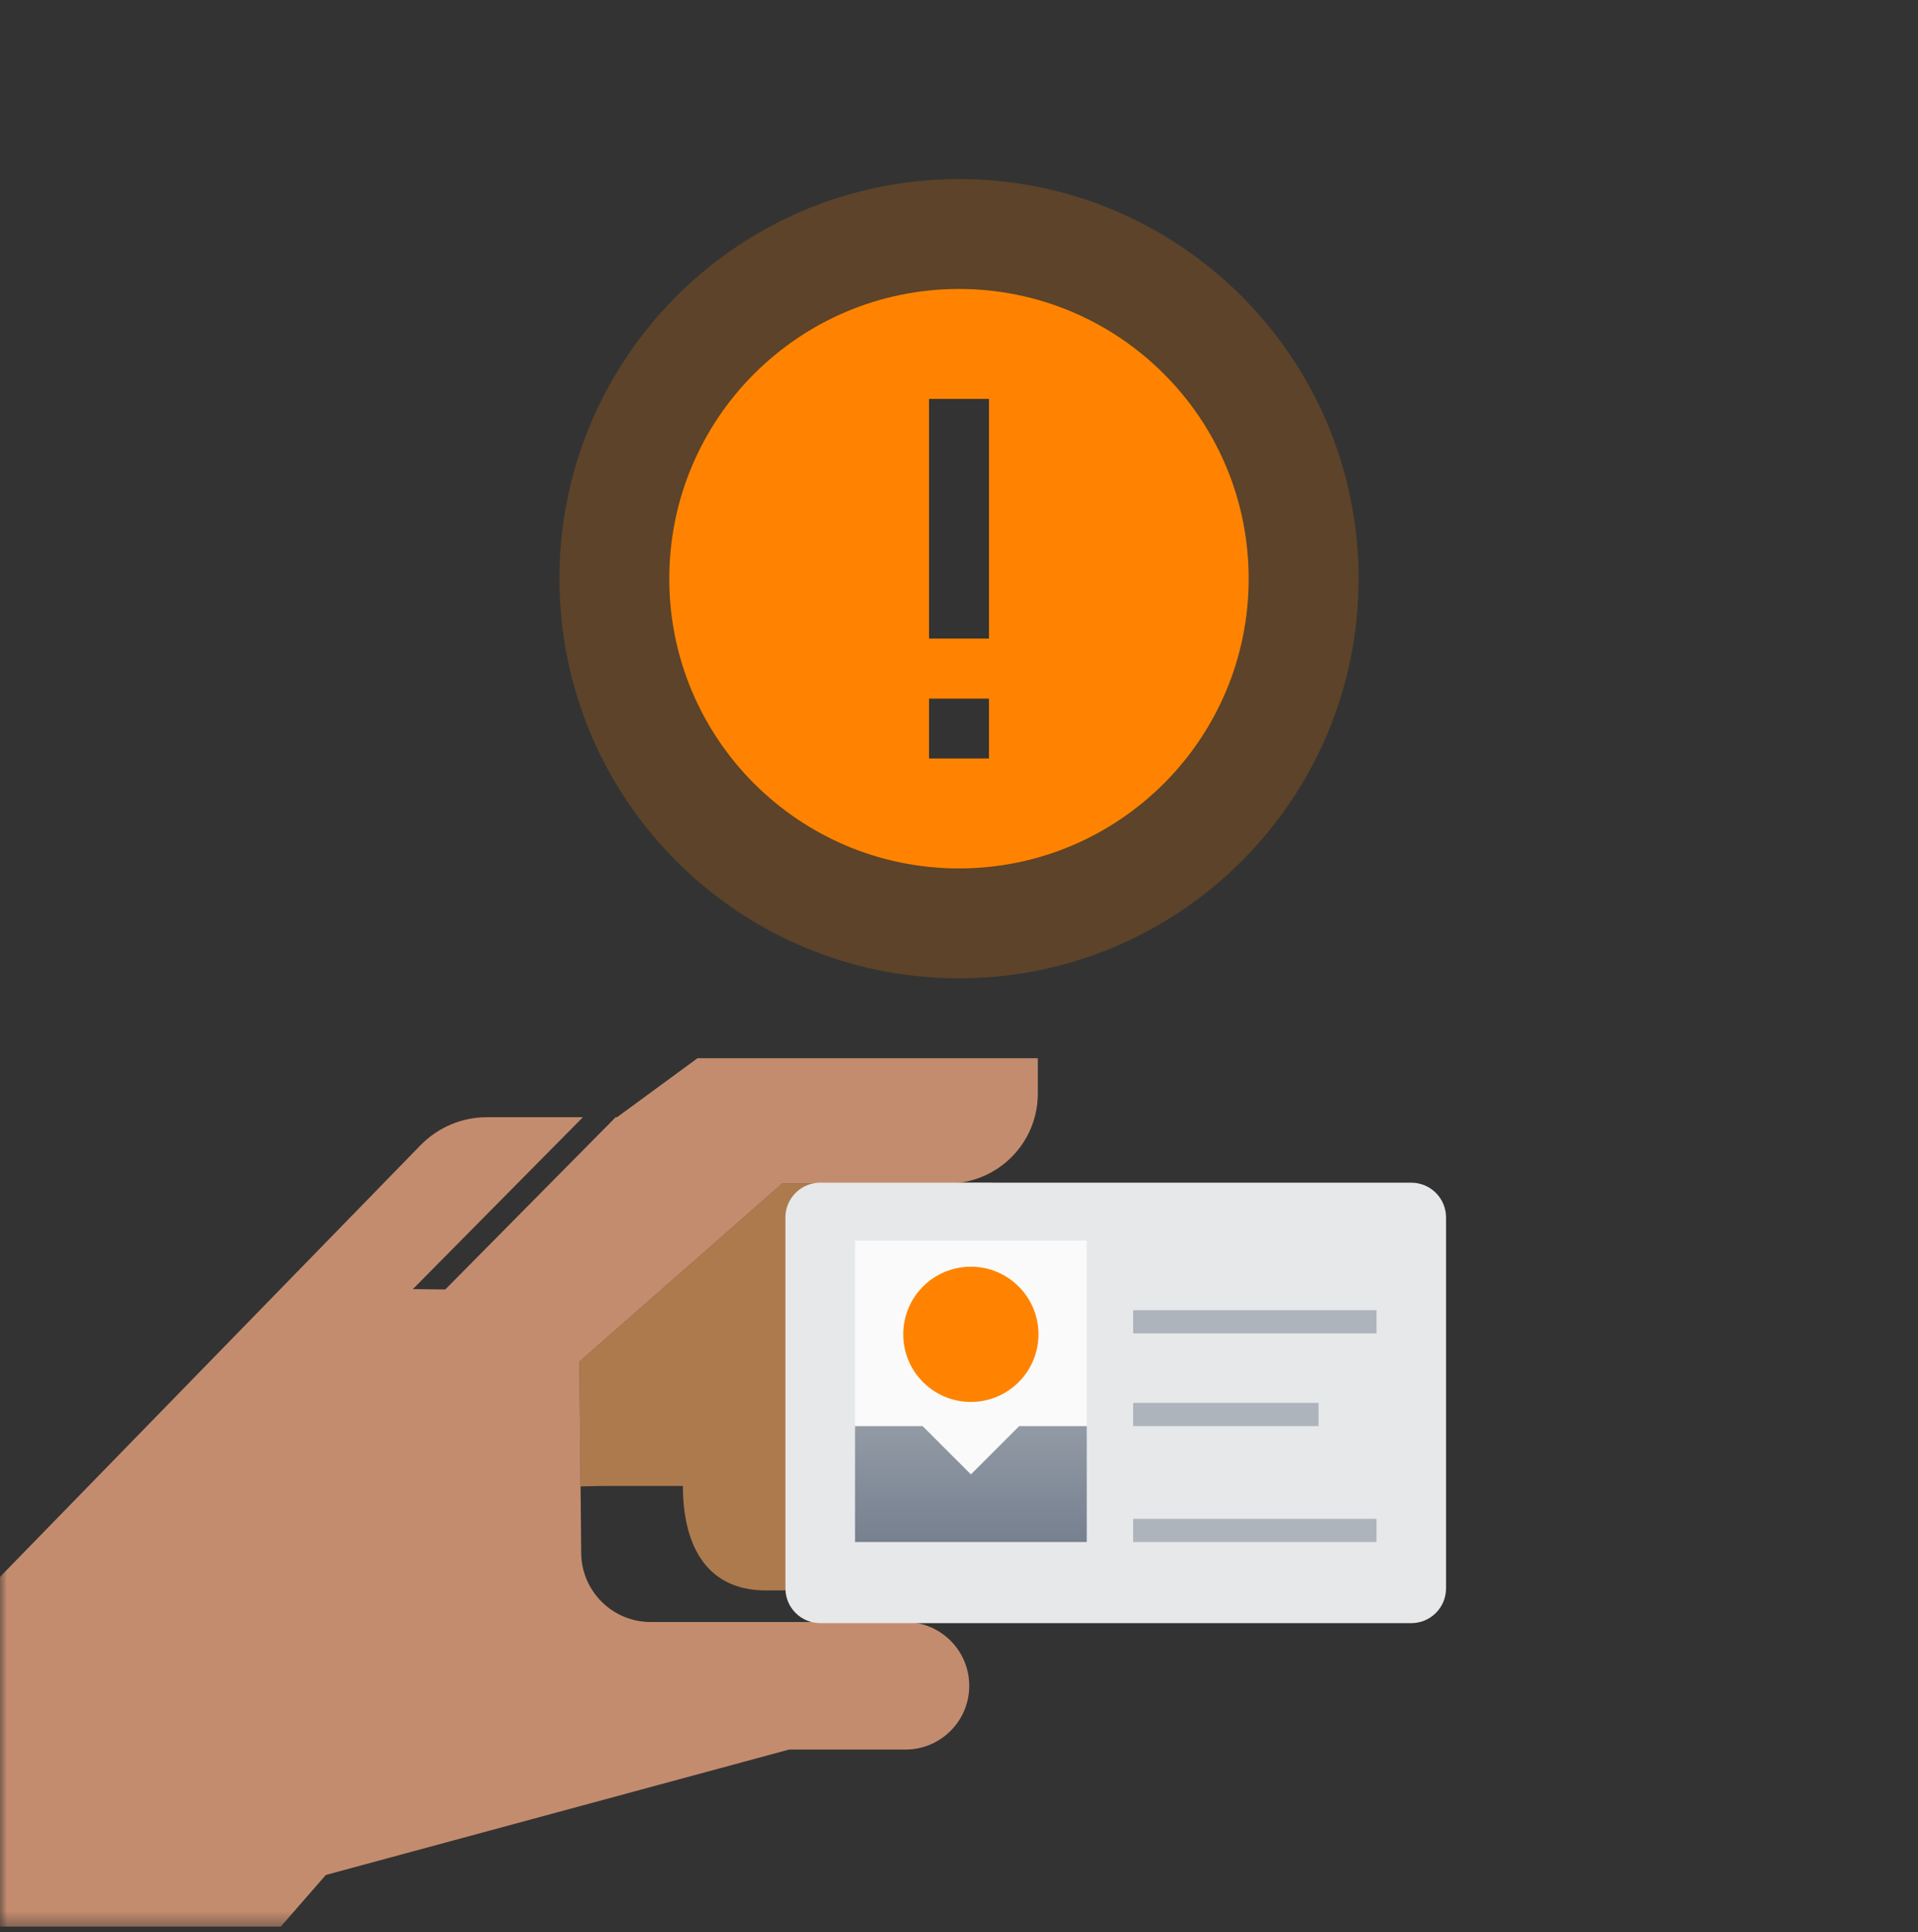 <svg width="136" height="137" viewBox="0 0 136 137" fill="none" xmlns="http://www.w3.org/2000/svg">
<rect x="0" y="0" width="136" height="137" fill="#333333" stroke="none"/>
<g clip-path="url(#clip0_112_3084)">
<g clip-path="url(#clip1_112_3084)">
<mask id="mask0_112_3084" style="mask-type:luminance" maskUnits="userSpaceOnUse" x="0" y="0" width="136" height="137">
<path d="M136 0.6H0V136.6H136V0.6Z" fill="white"/>
</mask>
<g mask="url(#mask0_112_3084)">
<path opacity="0.8" fill-rule="evenodd" clip-rule="evenodd" d="M68.051 83.853C67.779 83.889 67.502 83.907 67.22 83.907H55.469L41.086 96.535L41.168 105.387L42.834 105.353H48.422C48.422 109.229 49.86 112.762 54.311 112.762L70.303 112.719L70.303 83.853H68.051Z" fill="#CB8C54"/>
<path opacity="0.8" fill-rule="evenodd" clip-rule="evenodd" d="M73.588 75.029L49.457 75.029L43.755 79.211H43.656L31.573 91.424L29.276 91.397L41.332 79.211L34.528 79.21C32.754 79.21 31.056 79.927 29.819 81.197L0 111.803V159.42L23.104 132.935L55.953 124.043H62.339H64.206C66.702 124.043 68.726 122.019 68.726 119.523C68.726 117.027 66.702 115.003 64.206 115.003H46.142C43.436 115.003 41.236 112.824 41.211 110.118L41.084 96.535L55.468 83.907L67.219 83.907C70.736 83.907 73.588 81.056 73.588 77.538V75.029Z" fill="#E8A37D"/>
<path d="M58.158 83.853H100.07C101.431 83.853 102.535 84.956 102.535 86.318V112.616C102.535 113.977 101.431 115.081 100.07 115.081H58.158C56.796 115.081 55.692 113.977 55.692 112.616V86.318C55.692 84.956 56.796 83.853 58.158 83.853Z" fill="#E6E8EA"/>
<path d="M97.606 109.329H80.348V107.685H97.606V109.329Z" fill="#AEB4BC"/>
<path d="M93.497 101.11H80.348V99.467H93.497V101.11Z" fill="#AEB4BC"/>
<path d="M97.606 94.536H80.348V92.892H97.606V94.536Z" fill="#AEB4BC"/>
<path d="M60.623 87.962H77.059V109.329H60.623V87.962Z" fill="#FAFAFA"/>
<path d="M77.061 101.111V109.329H60.625V101.111H65.419L68.844 104.535L72.267 101.111H77.061Z" fill="url(#paint0_linear_112_3084)"/>
<path d="M64.047 94.603C64.047 97.25 66.193 99.397 68.841 99.397C71.488 99.397 73.635 97.25 73.635 94.603C73.635 91.955 71.488 89.809 68.841 89.809C66.193 89.809 64.047 91.955 64.047 94.603Z" fill="#FF8300"/>
<path fill-rule="evenodd" clip-rule="evenodd" d="M68.001 69.363C83.649 69.363 96.335 56.678 96.335 41.03C96.335 25.382 83.649 12.696 68.001 12.696C52.353 12.696 39.668 25.382 39.668 41.03C39.668 56.678 52.353 69.363 68.001 69.363ZM70.126 28.28V45.28H65.876V28.28H70.126ZM70.126 49.53V53.78H65.876V49.53H70.126Z" fill="#FF8300" fill-opacity="0.2"/>
<path fill-rule="evenodd" clip-rule="evenodd" d="M88.54 41.03C88.54 29.685 79.344 20.488 67.999 20.488C56.654 20.488 47.457 29.685 47.457 41.03C47.457 52.375 56.654 61.572 67.999 61.572C79.344 61.572 88.54 52.375 88.54 41.03ZM70.124 28.28V45.28H65.874V28.28H70.124ZM70.124 49.53V53.78H65.874V49.53H70.124Z" fill="#FF8300"/>
</g>
</g>
</g>
<defs>
<linearGradient id="paint0_linear_112_3084" x1="68.843" y1="101.111" x2="68.843" y2="109.329" gradientUnits="userSpaceOnUse">
<stop stop-color="#929AA5"/>
<stop offset="1" stop-color="#76808F"/>
</linearGradient>
<clipPath id="clip0_112_3084">
<rect width="136" height="136" fill="white" transform="translate(0 0.6)"/>
</clipPath>
<clipPath id="clip1_112_3084">
<rect width="136" height="136" fill="white" transform="translate(0 0.6)"/>
</clipPath>
</defs>
</svg>
